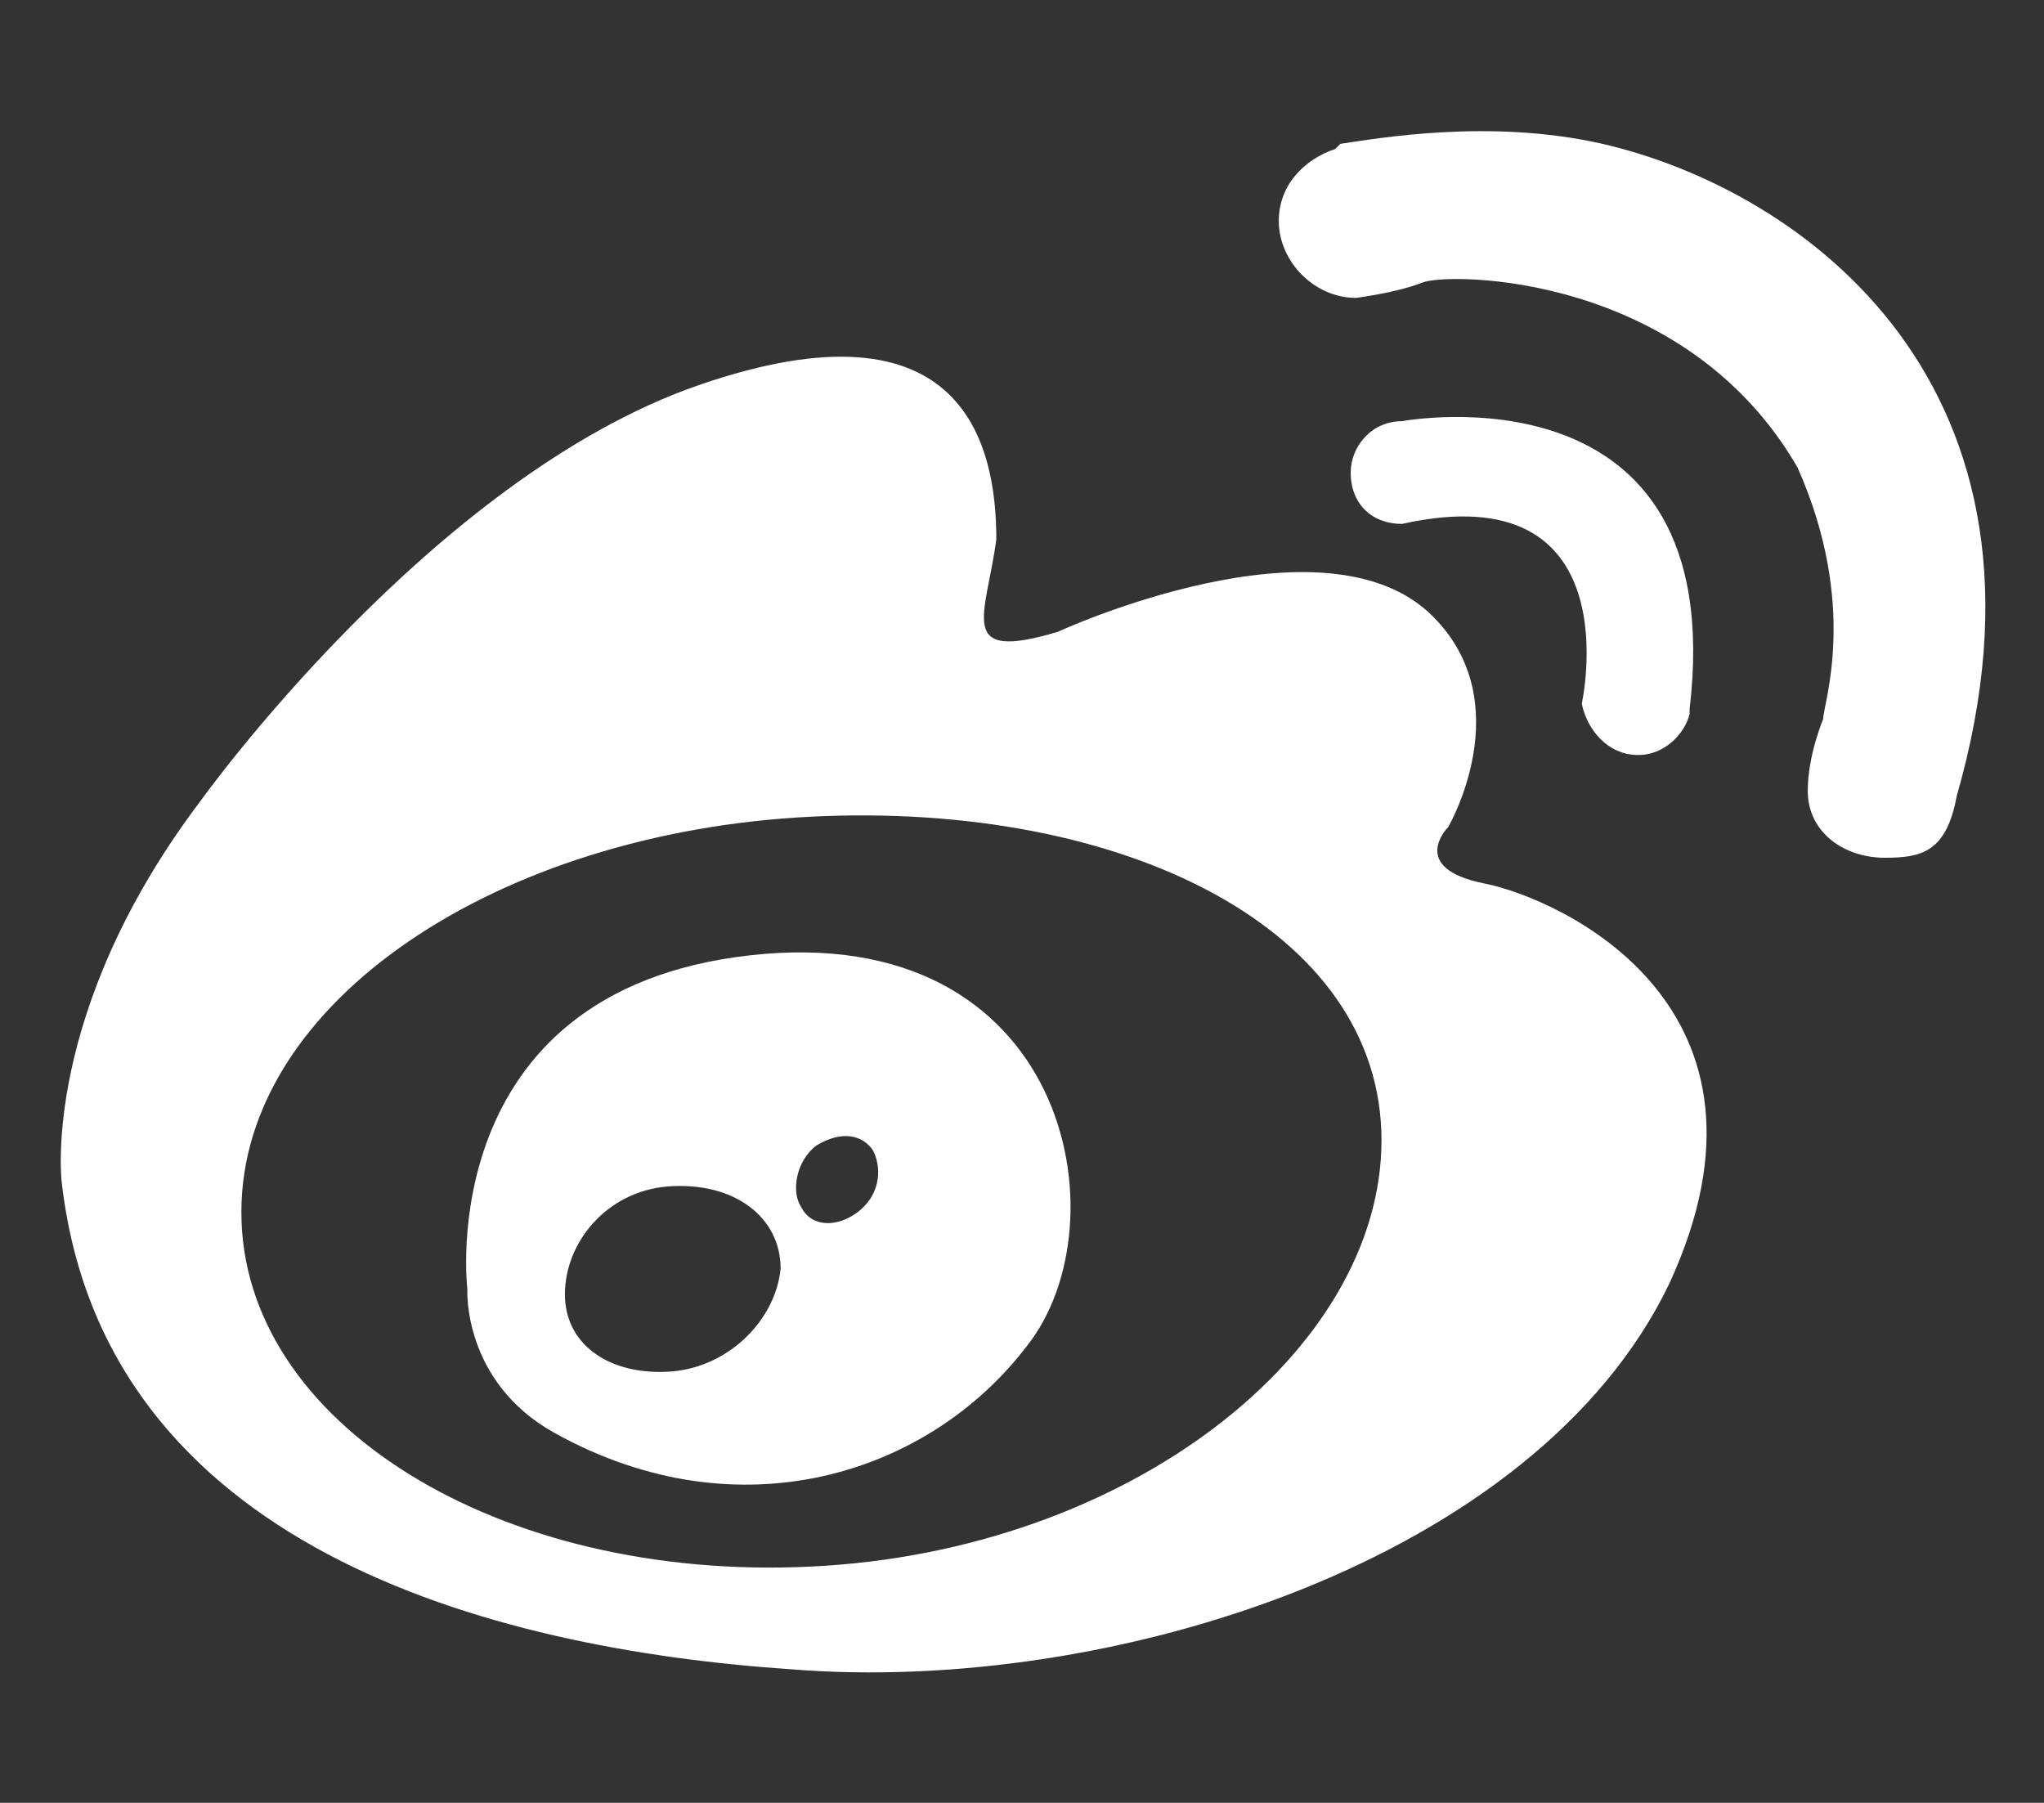 <?xml version="1.0" encoding="utf-8"?>
<!-- Generator: Adobe Illustrator 18.0.0, SVG Export Plug-In . SVG Version: 6.00 Build 0)  -->
<!DOCTYPE svg PUBLIC "-//W3C//DTD SVG 1.1//EN" "http://www.w3.org/Graphics/SVG/1.1/DTD/svg11.dtd">
<svg version="1.1" id="图层_1" xmlns="http://www.w3.org/2000/svg" xmlns:xlink="http://www.w3.org/1999/xlink" x="0px" y="0px"
	 viewBox="0 0 39.8 35.1" enable-background="new 0 0 39.8 35.1" xml:space="preserve">
<rect x="0" y="0" width="39.8" height="35.1" fill="#333333" stroke="none"/>
<g>
	<path fill="#FFFFFF" d="M28.9,17.2c-1.5-0.3-0.7-1.1-0.7-1.1s1.4-2.4-0.3-4.1c-2.1-2.1-7.3,0.3-7.3,0.3c-2,0.6-1.4-0.3-1.2-1.8
		c0-1.8-0.6-4.8-5.8-3c-5.2,1.8-9.7,8.1-9.7,8.1C0.8,19.7,1.2,23,1.2,23c0.8,7.1,8.3,9.1,14.2,9.5c6.2,0.5,14.5-2.1,17.1-7.5
		C35,19.6,30.4,17.5,28.9,17.2z M15.8,30.5c-6.1,0.3-11.1-2.8-11.1-6.9c0-4.1,5-7.4,11.1-7.7c6.1-0.3,11.1,2.2,11.1,6.3
		C26.9,26.3,22,30.2,15.8,30.5z"/>
	<path fill="#FFFFFF" d="M14.6,18.6c-6.2,0.7-5.5,6.5-5.5,6.5s-0.1,1.8,1.7,2.8c3.6,2,7.3,0.8,9.2-1.7
		C21.9,23.8,20.8,17.9,14.6,18.6z M13.1,26.7c-1.2,0.1-2.1-0.5-2.1-1.5c0-1,0.8-2,2-2.1c1.3-0.1,2.2,0.6,2.2,1.6
		C15.1,25.7,14.2,26.6,13.1,26.7z M16.7,23.6c-0.4,0.3-0.9,0.3-1.1-0.1c-0.2-0.3-0.1-0.9,0.3-1.2c0.5-0.3,0.9-0.2,1.1,0.1
		C17.2,22.8,17.1,23.3,16.7,23.6z"/>
	<path fill="#FFFFFF" d="M31.9,14.7c0.5,0,0.9-0.4,1-0.8c0,0,0-0.1,0-0.1c0.8-6.8-5.6-5.6-5.6-5.6c-0.6,0-1,0.5-1,1c0,0.6,0.4,1,1,1
		c4.5-1,3.5,3.5,3.5,3.5C30.9,14.2,31.3,14.7,31.9,14.7z"/>
	<path fill="#FFFFFF" d="M31.2,2.8c-2.2-0.5-4.4-0.1-5.1,0c0,0-0.1,0.1-0.1,0.1c0,0,0,0,0,0c-0.6,0.2-1.1,0.7-1.1,1.4
		c0,0.8,0.7,1.5,1.5,1.5c0,0,0.8-0.1,1.3-0.3c0.5-0.2,5.1-0.2,7.3,3.6c1.2,2.7,0.5,4.6,0.5,4.9c0,0-0.3,0.7-0.3,1.4
		c0,0.8,0.7,1.3,1.5,1.3c0.7,0,1.2-0.1,1.4-1.2h0C40.4,7.5,35.1,3.7,31.2,2.8z"/>
</g>
</svg>
